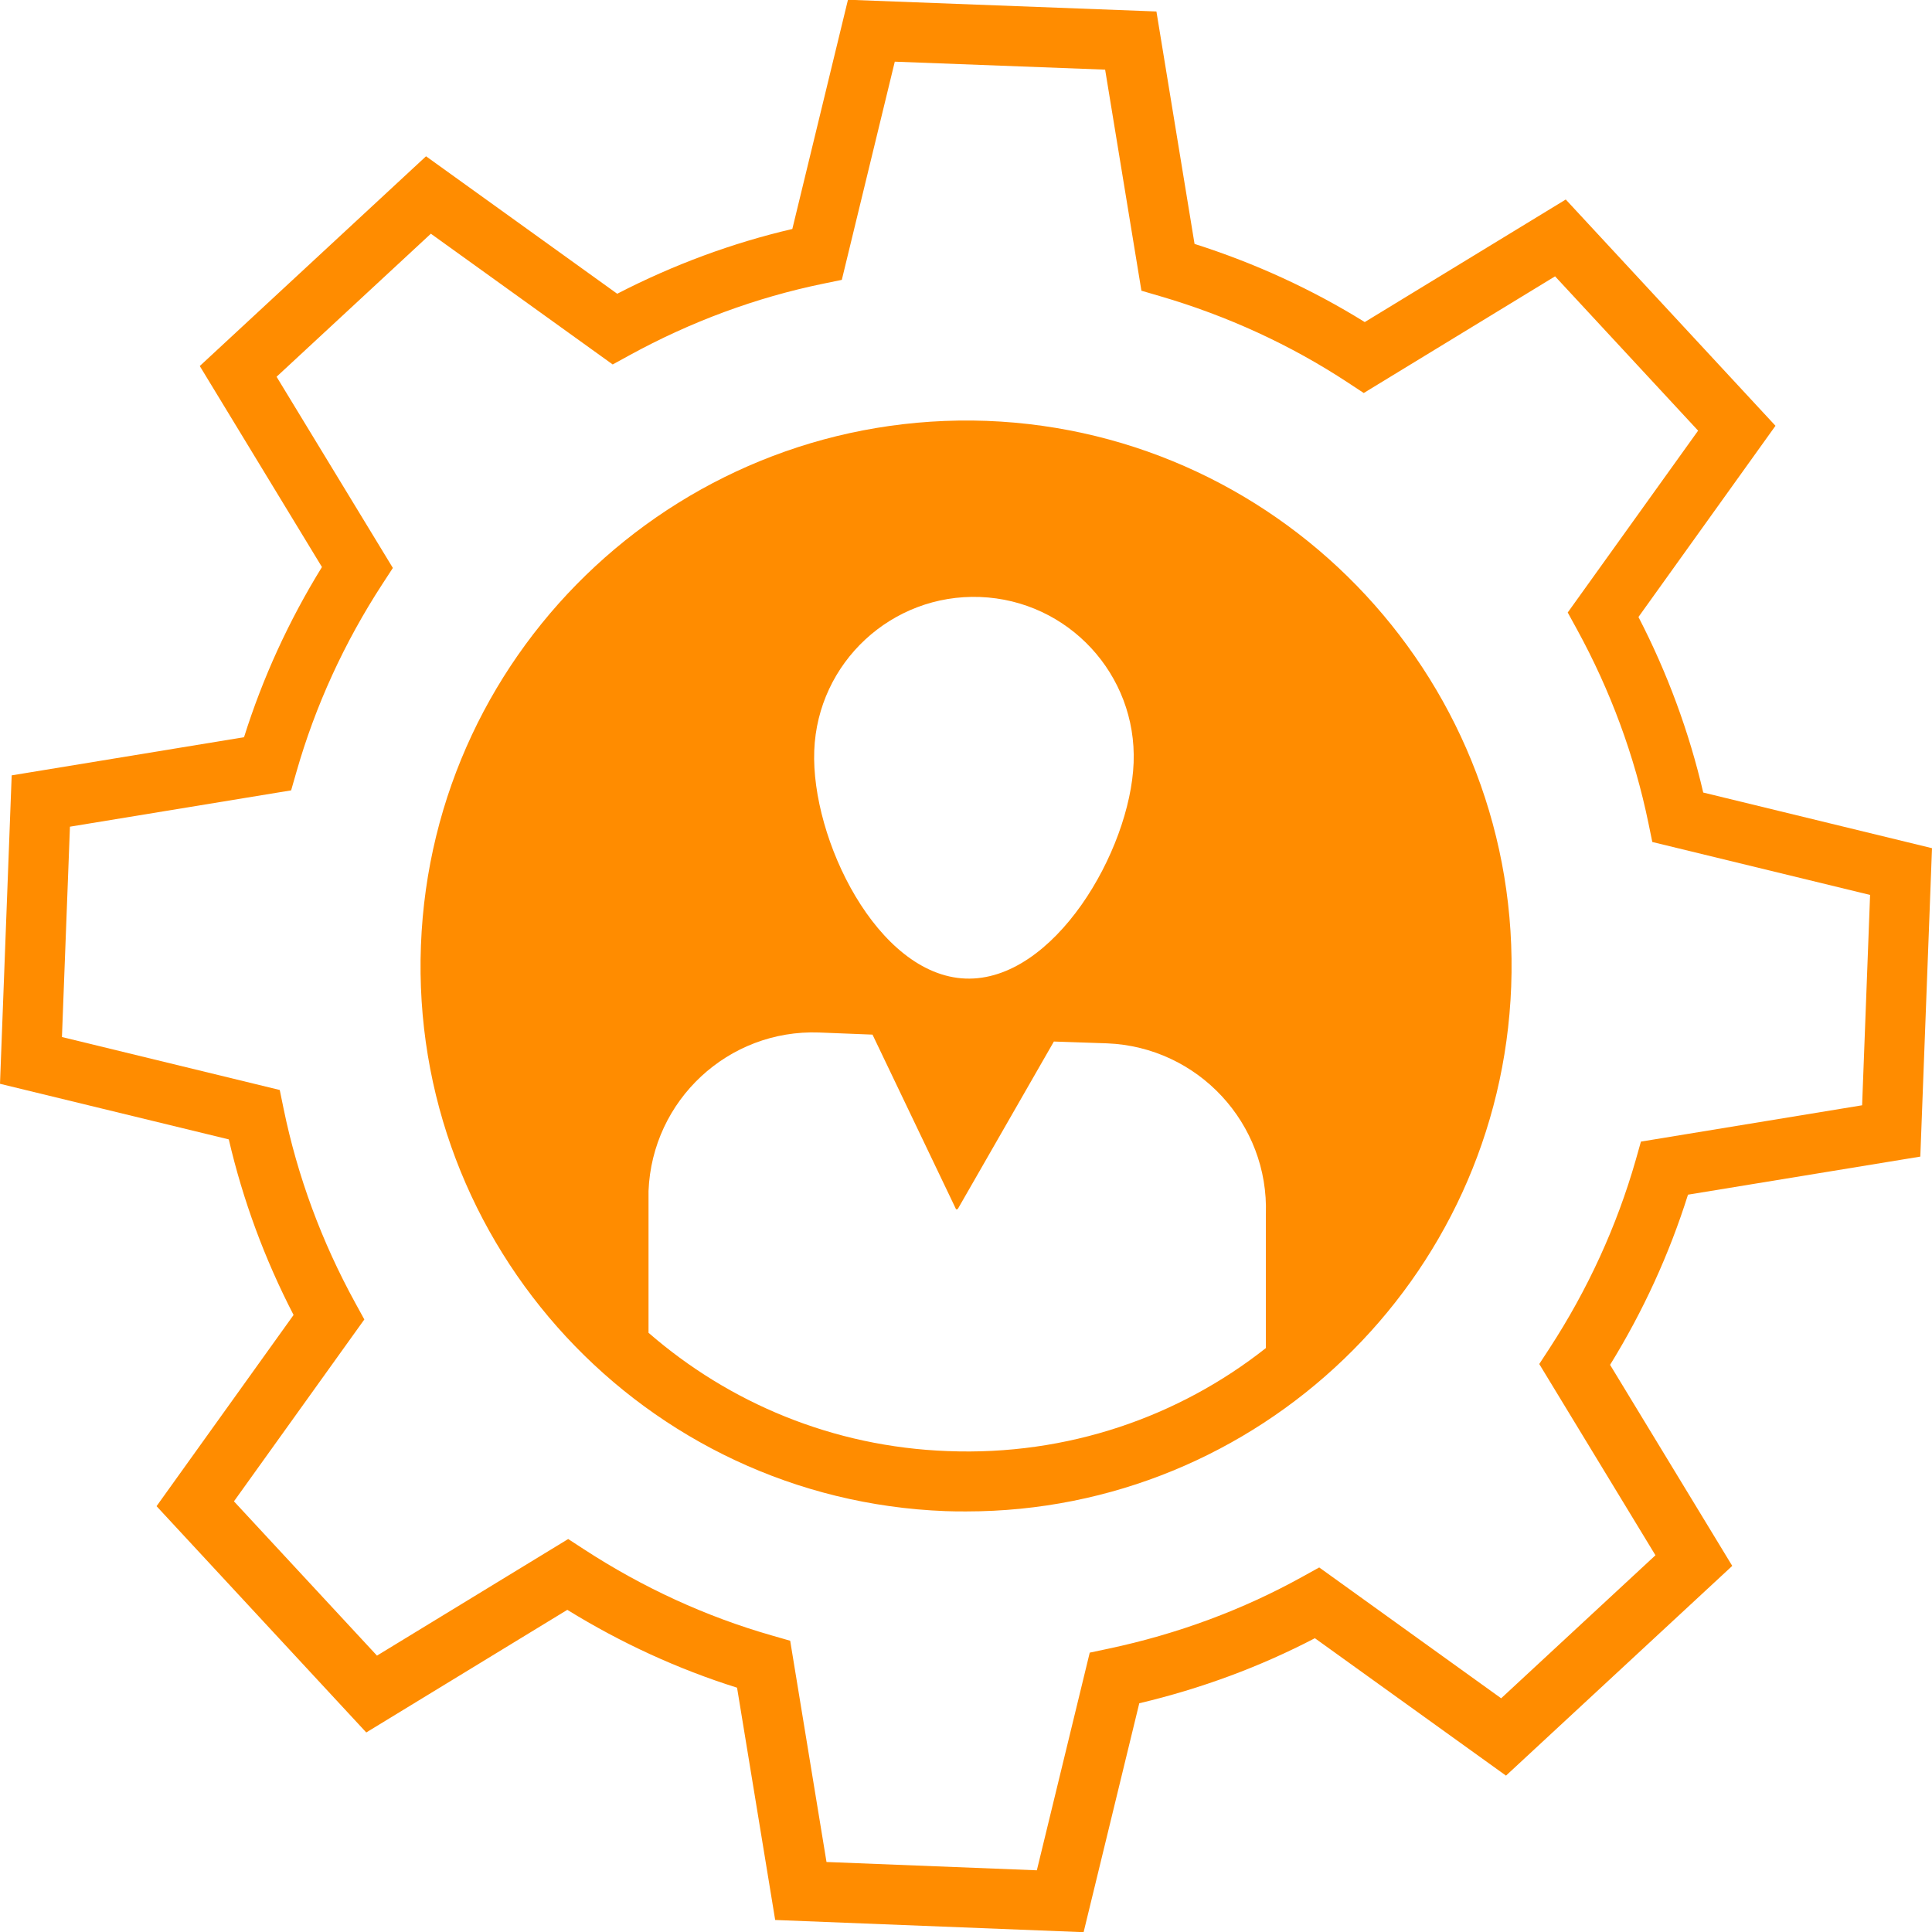<?xml version="1.0" ?>
<svg id="Layer_1" style="enable-background:new 0 0 64 64;" version="1.1" 
viewBox="0 0 64 64" 
width="32px" height="32px" 
xml:space="preserve" xmlns="http://www.w3.org/2000/svg" 
xmlns:xlink="http://www.w3.org/1999/xlink">

<g>

 
<path style="fill:#FF8C00;" d="M63.613,38.314L64,28.097l-7.578-1.843c-0.468-2.01-1.188-3.961-2.146-5.815l4.539-6.334   
	L51.868,6.609l-6.659,4.06c-1.743-1.083-3.634-1.951-5.638-2.589l-1.263-7.7L28.09-0.008   
	l-1.843,7.593c-1.997,0.466-3.943,1.186-5.801,2.146l-6.333-4.554l-7.495,6.948l4.047,6.659   
	c-1.097,1.777-1.962,3.668-2.581,5.637l-7.697,1.264L0,35.902l7.579,1.842   
	c0.467,2.01,1.187,3.961,2.146,5.816l-4.539,6.334l6.947,7.496l6.66-4.062   
	c1.78,1.098,3.667,1.964,5.623,2.579l1.263,7.695l10.217,0.404l1.844-7.583   
	c2.049-0.485,4-1.208,5.817-2.155l6.331,4.552l7.495-6.948l-4.047-6.66   
	c1.096-1.777,1.961-3.668,2.581-5.637L63.613,38.314z M54.187,38.423   
	c-0.629,2.196-1.59,4.295-2.855,6.238L50.99,45.185l3.849,6.335l-5.111,4.738l-6.027-4.334   
	L43.149,52.229c-1.979,1.099-4.145,1.902-6.437,2.387l-0.613,0.13l-1.752,7.21l-6.968-0.275   
	l-1.203-7.329L25.571,54.178c-2.182-0.624-4.275-1.585-6.224-2.854l-0.525-0.342l-6.334,3.863   
	l-4.738-5.111l4.319-6.025l-0.301-0.549c-1.115-2.033-1.915-4.198-2.374-6.435l-0.127-0.618   
	l-7.215-1.754l0.265-6.968l7.327-1.203l0.174-0.606c0.627-2.195,1.588-4.294,2.854-6.237   
	l0.342-0.525L9.162,12.48l5.111-4.738l6.023,4.331l0.55-0.301c2.041-1.119,4.201-1.917,6.422-2.374   
	l0.618-0.127l1.755-7.228l6.968,0.264l1.202,7.323l0.601,0.176   
	c2.247,0.656,4.345,1.621,6.238,2.867l0.526,0.346l6.338-3.865l4.738,5.112l-4.319,6.024l0.301,0.549   
	c1.114,2.034,1.914,4.199,2.374,6.436l0.127,0.617l7.214,1.754l-0.264,6.968l-7.327,1.203   
	L54.187,38.423z"/>
	
	<path style="fill:#FF8C00;" d="M32.683,13.942c-9.966-0.358-18.361,7.41-18.739,17.377   
	c-0.378,9.957,7.41,18.361,17.377,18.739c0.229,0.01,0.458,0.01,0.686,0.01   
	c9.658,0,17.685-7.659,18.053-17.387C50.437,22.725,42.639,14.32,32.683,13.942z M32.464,19.776   
	c2.922,0.111,5.2,2.569,5.089,5.491c-0.111,2.922-2.647,7.26-5.569,7.149   
	c-2.922-0.111-5.122-4.629-5.011-7.55C27.084,21.944,29.542,19.666,32.464,19.776z M41.933,44.657   
	c-2.884,2.278-6.575,3.571-10.543,3.412c-3.8-0.139-7.241-1.601-9.907-3.919v-4.695   
	c0.119-3.014,2.646-5.361,5.65-5.252l1.77,0.07l2.755,5.759c0,0.04,0.06,0.04,0.08,0   
	l3.173-5.53l1.76,0.06c3.014,0.119,5.371,2.656,5.262,5.67V44.657z"/></g></svg>